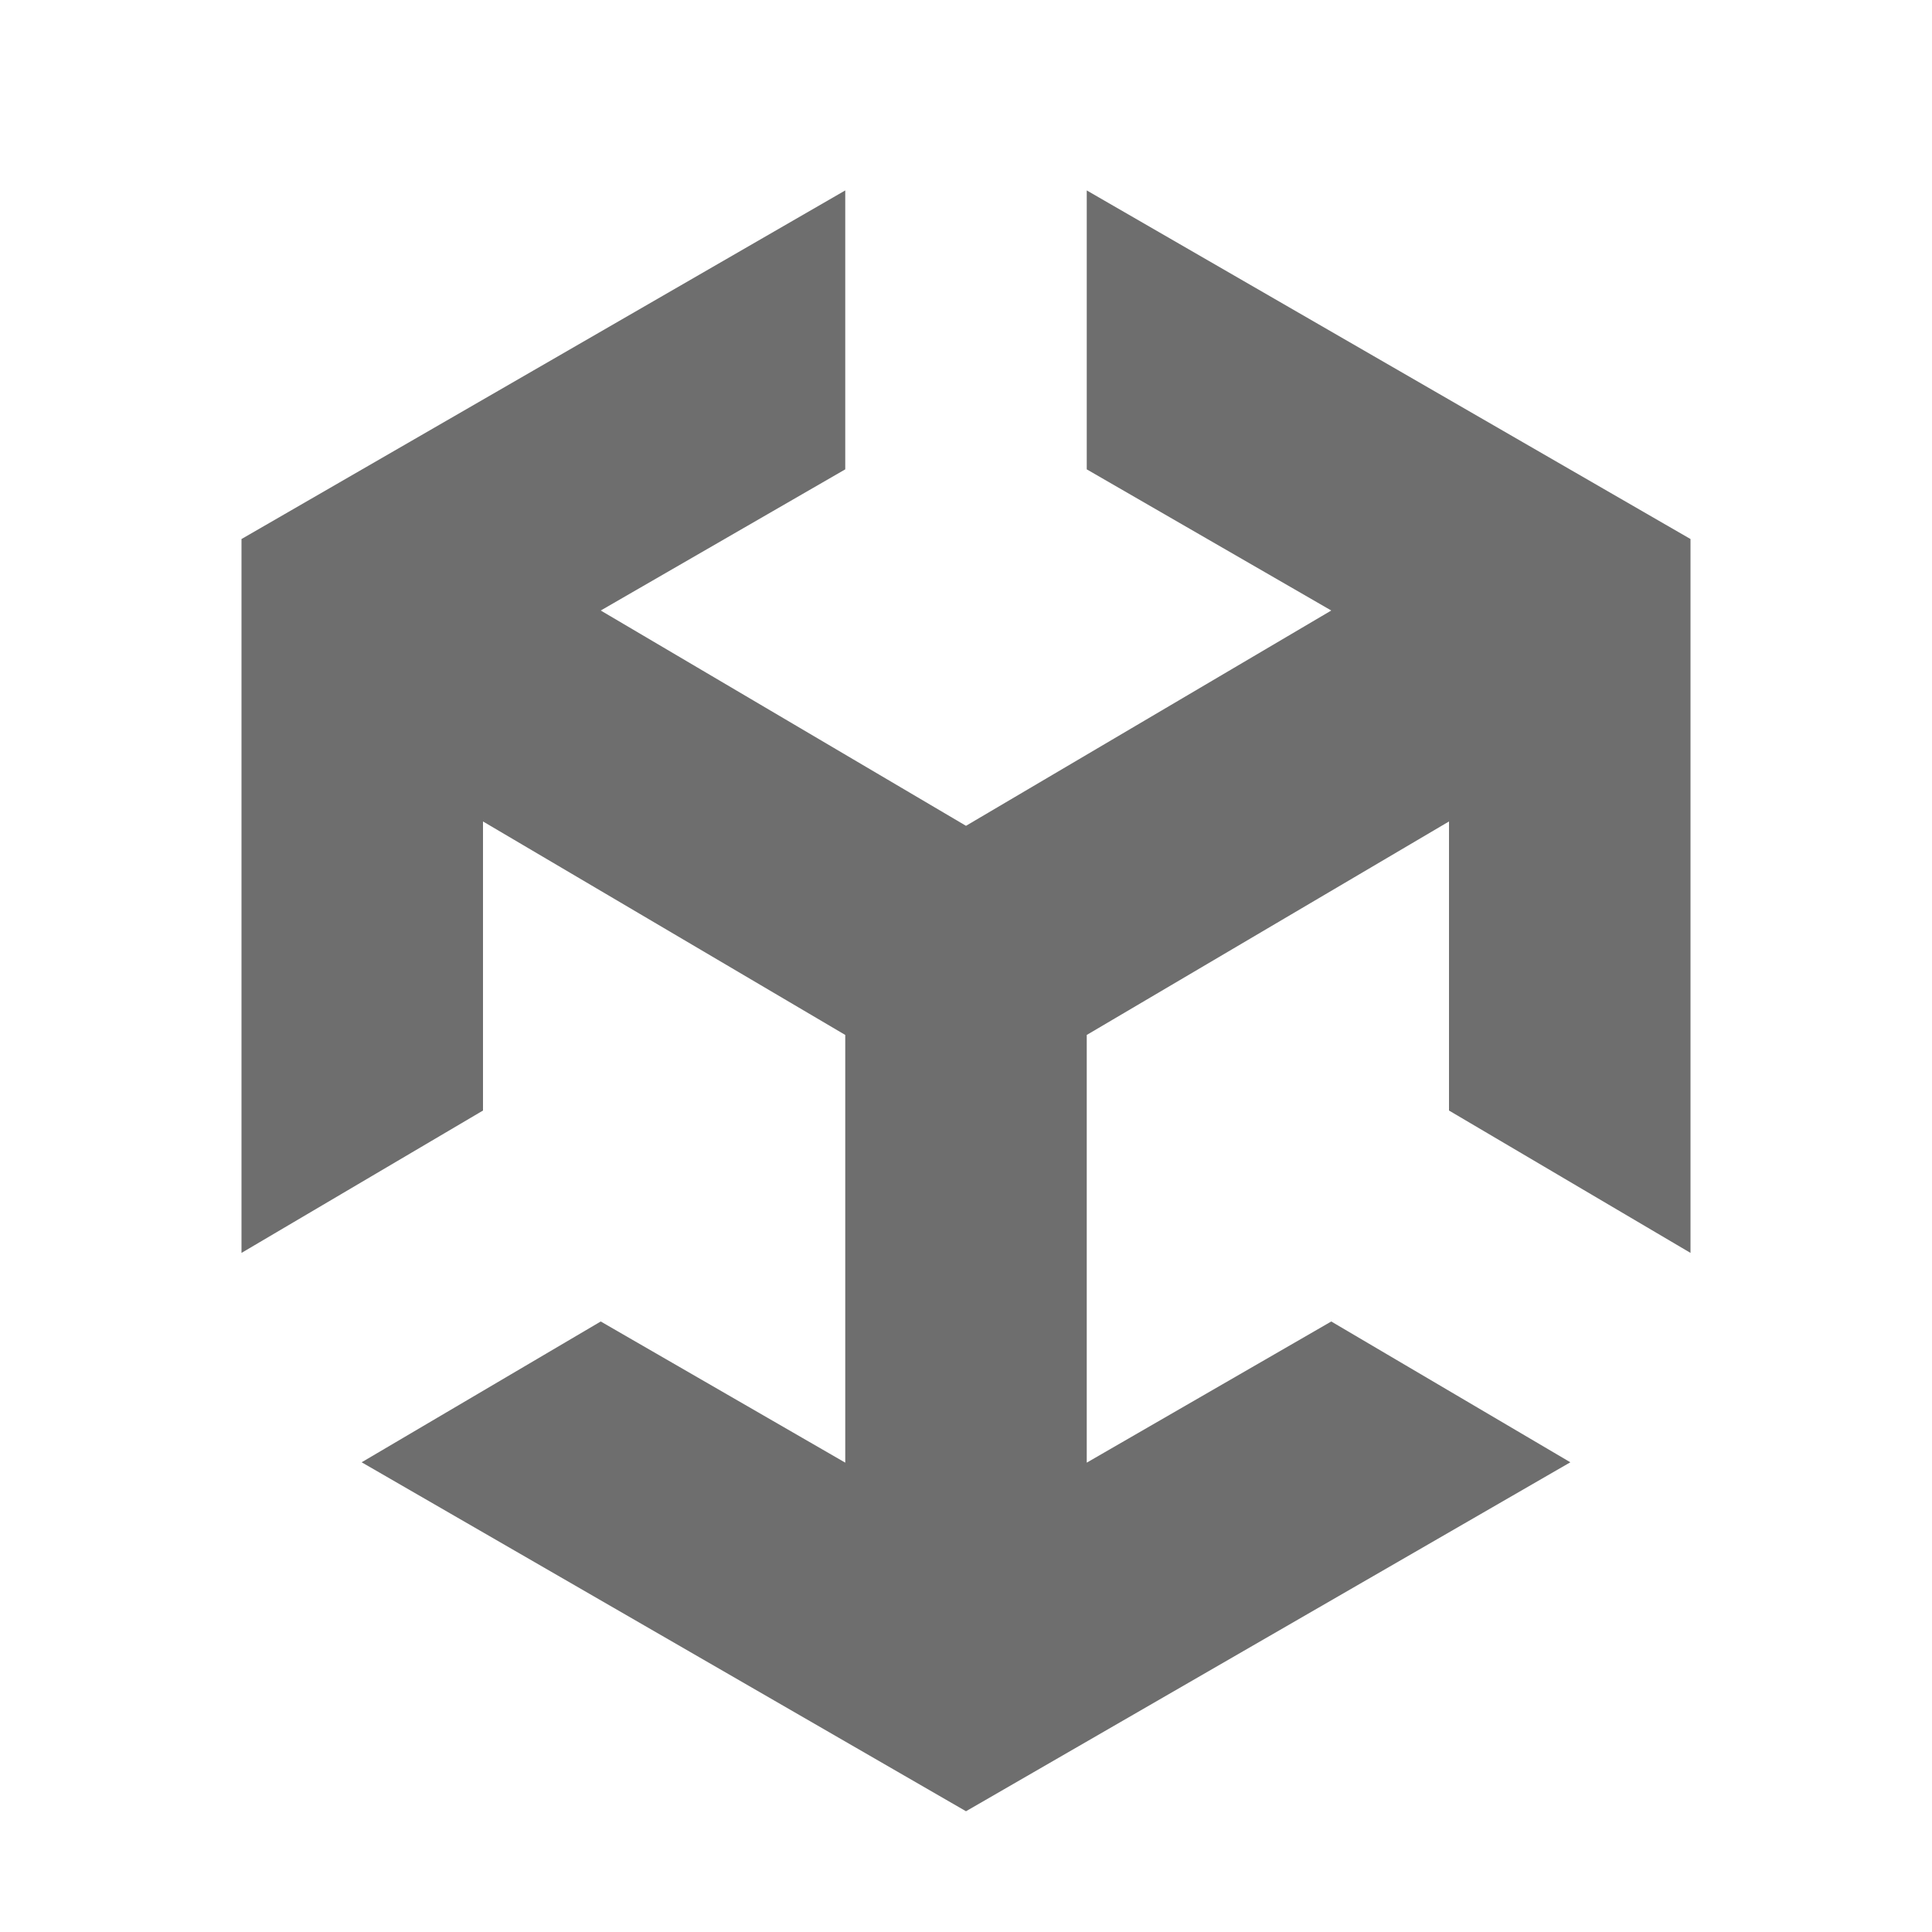 <svg xmlns="http://www.w3.org/2000/svg" width="16" height="16">
  <path fill="#6e6e6e" d="M14 10.376 14 4.464 9 1.577 9 3.887 11.025 5.056 8 6.839 4.975 5.056 7 3.887 7 1.577 2 4.464 2 10.376 4 9.197 4 6.803 7 8.571 7 12.113 4.975 10.944 2.995 12.11 8 15 13.005 12.11 11.025 10.944 9 12.113 9 8.571 12 6.803 12 9.197 14 10.376z"/>
</svg>
